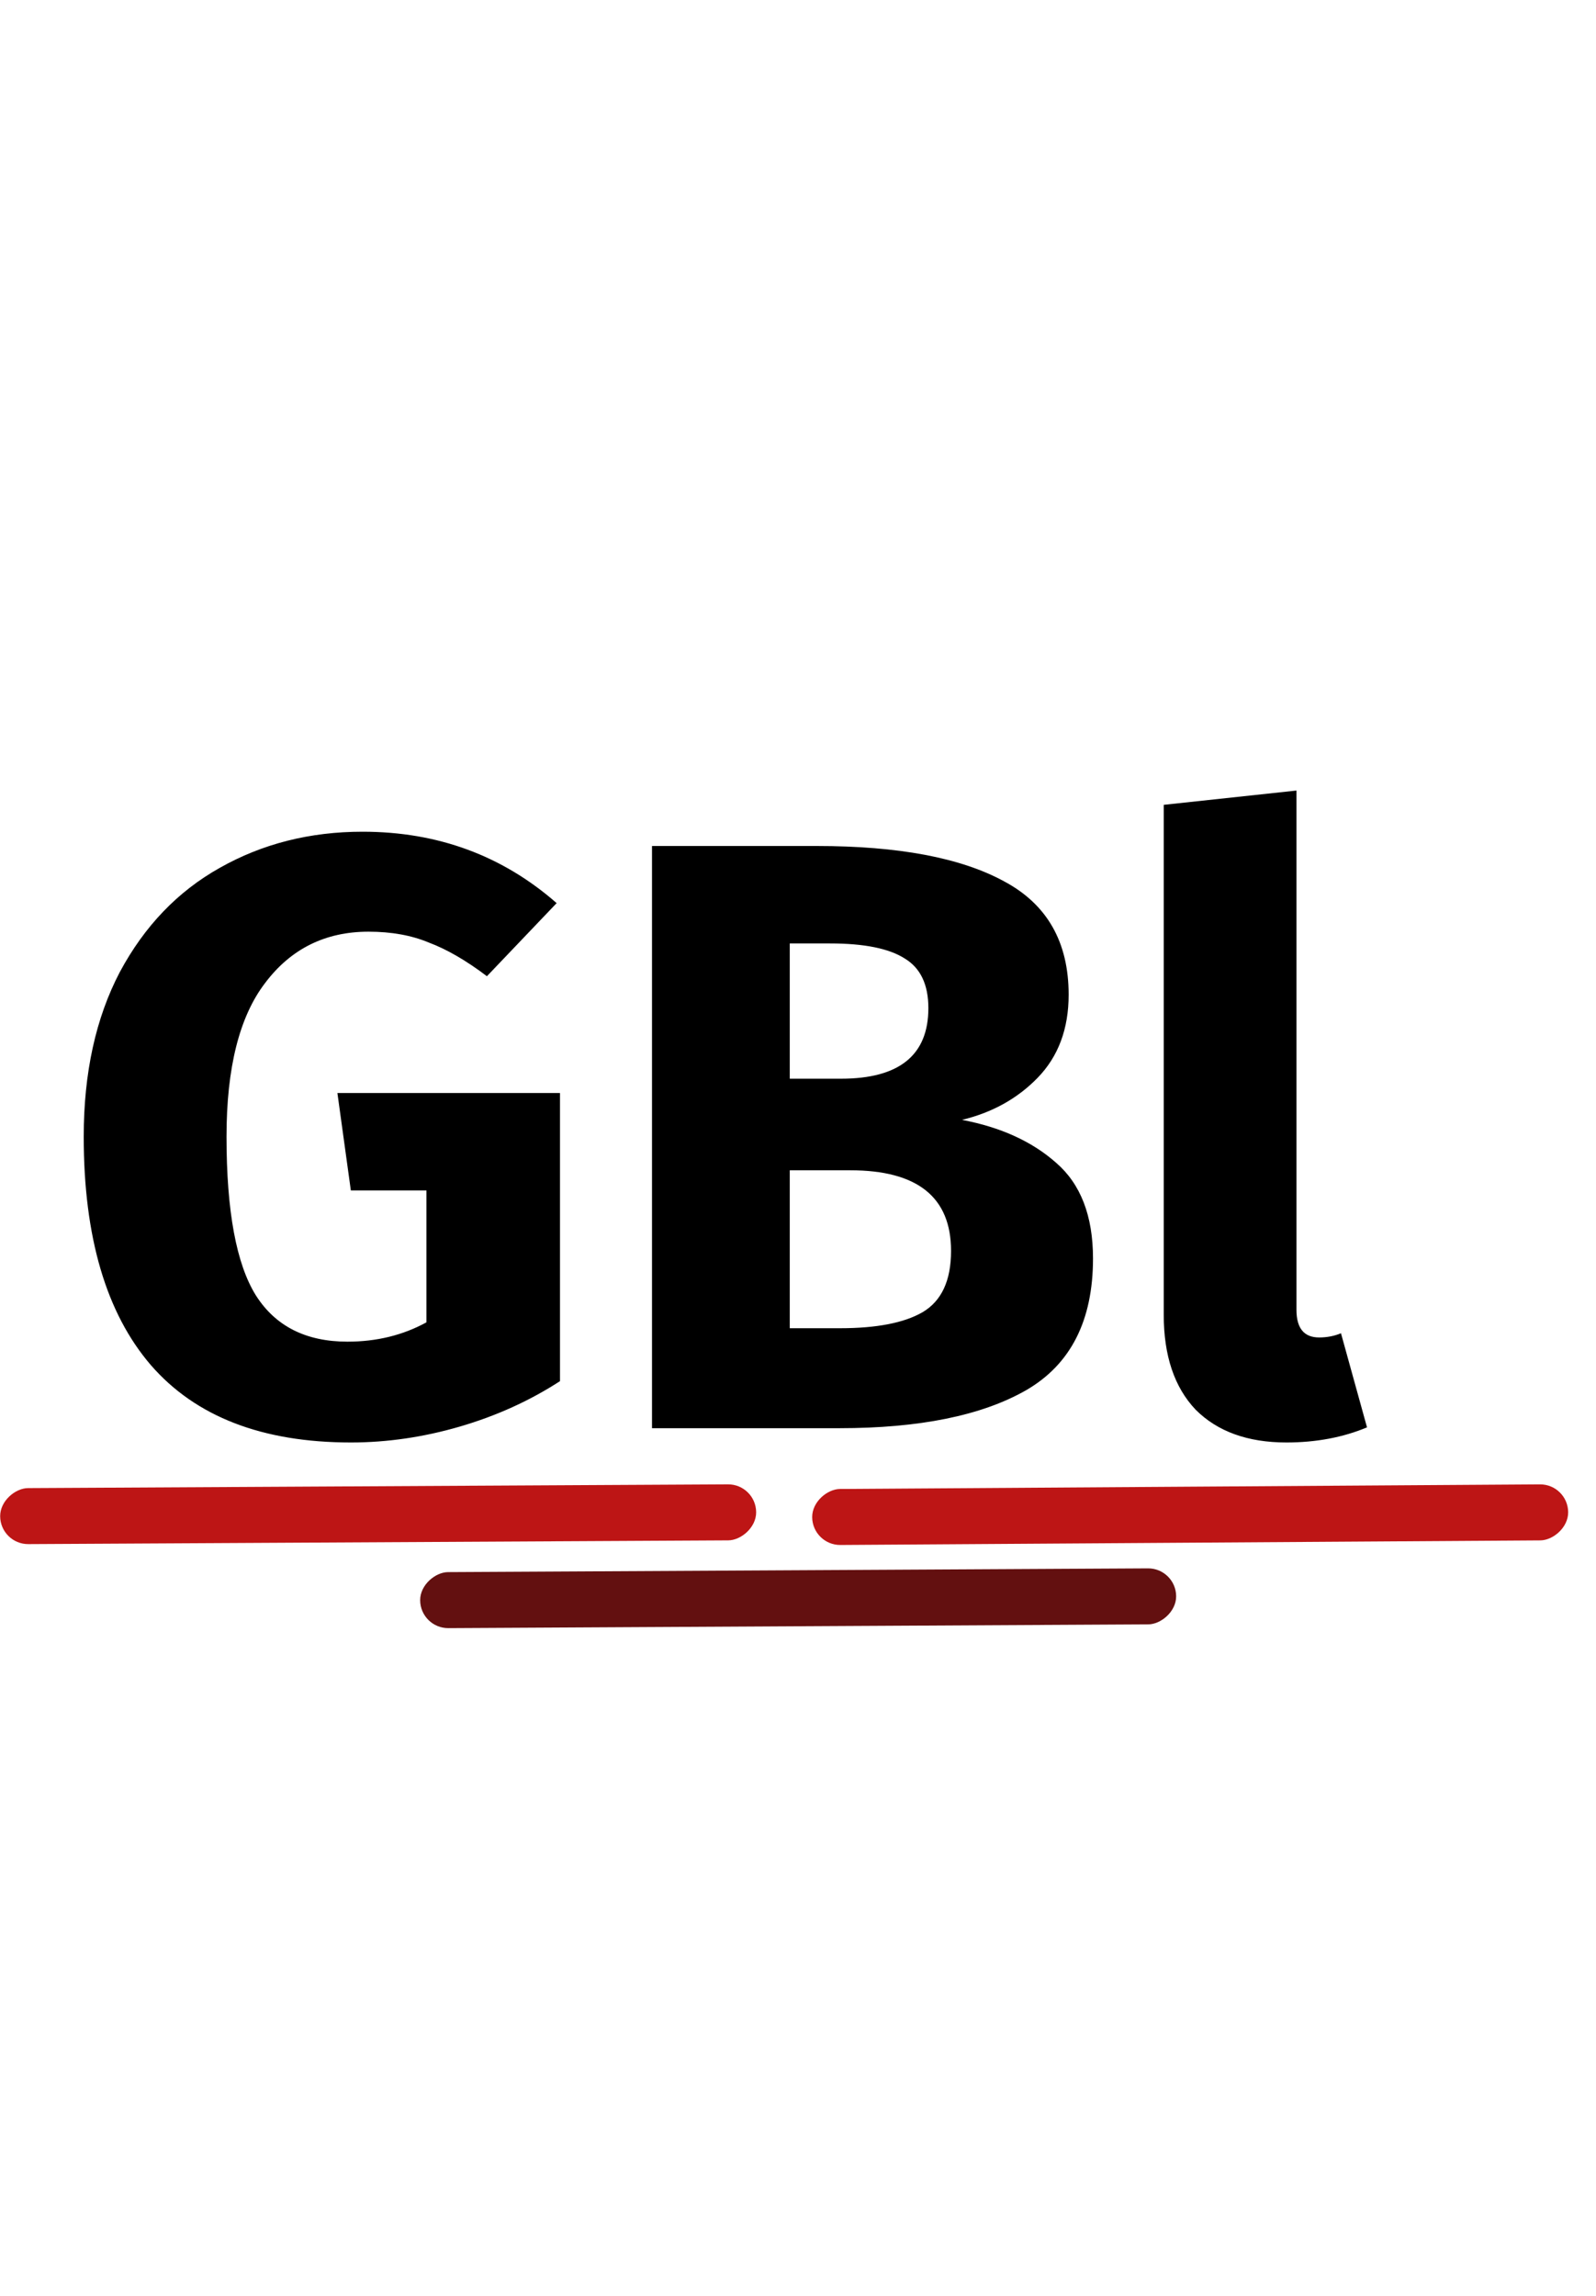 <svg width="57" height="82" viewBox="0 0 57 82" fill="none" xmlns="http://www.w3.org/2000/svg">
<path d="M12.95 29.7C15.63 29.7 17.94 30.55 19.88 32.25L17.39 34.86C16.65 34.3 15.96 33.9 15.32 33.66C14.7 33.4 13.98 33.27 13.16 33.27C11.62 33.27 10.39 33.88 9.47 35.1C8.55 36.3 8.09 38.13 8.09 40.59C8.09 43.25 8.44 45.14 9.14 46.26C9.84 47.36 10.93 47.91 12.41 47.91C13.45 47.91 14.39 47.68 15.23 47.22V42.51H12.53L12.05 39.03H20V49.32C18.92 50.02 17.73 50.56 16.43 50.94C15.13 51.32 13.83 51.51 12.53 51.51C9.37 51.51 6.99 50.59 5.39 48.75C3.79 46.89 2.99 44.17 2.99 40.59C2.99 38.31 3.42 36.35 4.28 34.71C5.16 33.07 6.35 31.83 7.85 30.99C9.37 30.13 11.07 29.7 12.95 29.7ZM34.356 39.99C35.736 40.25 36.856 40.76 37.716 41.52C38.596 42.28 39.036 43.42 39.036 44.94C39.036 47.16 38.236 48.73 36.636 49.65C35.056 50.55 32.836 51 29.976 51H23.286V30.21H29.166C32.086 30.21 34.316 30.63 35.856 31.47C37.396 32.29 38.166 33.64 38.166 35.52C38.166 36.74 37.796 37.73 37.056 38.49C36.336 39.23 35.436 39.73 34.356 39.99ZM28.206 33.69V38.52H30.036C32.116 38.52 33.156 37.68 33.156 36C33.156 35.16 32.876 34.57 32.316 34.23C31.756 33.87 30.866 33.69 29.646 33.69H28.206ZM30.006 47.43C31.306 47.43 32.286 47.24 32.946 46.86C33.626 46.46 33.966 45.73 33.966 44.67C33.966 42.75 32.766 41.79 30.366 41.79H28.206V47.43H30.006ZM45.942 51.51C44.562 51.51 43.482 51.12 42.702 50.34C41.942 49.54 41.562 48.41 41.562 46.95V28.74L46.302 28.23V46.77C46.302 47.43 46.572 47.76 47.112 47.76C47.392 47.76 47.652 47.71 47.892 47.61L48.822 50.97C47.962 51.33 47.002 51.51 45.942 51.51Z" fill="black"/>
<rect x="27" y="53" width="2" height="27" rx="1" transform="rotate(89.693 27 53)" fill="#BD1515"/>
<rect x="42" y="56" width="2" height="27" rx="1" transform="rotate(89.693 42 56)" fill="#631010"/>
<rect x="29.013" y="55.177" width="2" height="27" rx="1" transform="rotate(-90.376 29.013 55.177)" fill="#BD1515"/>
</svg>
